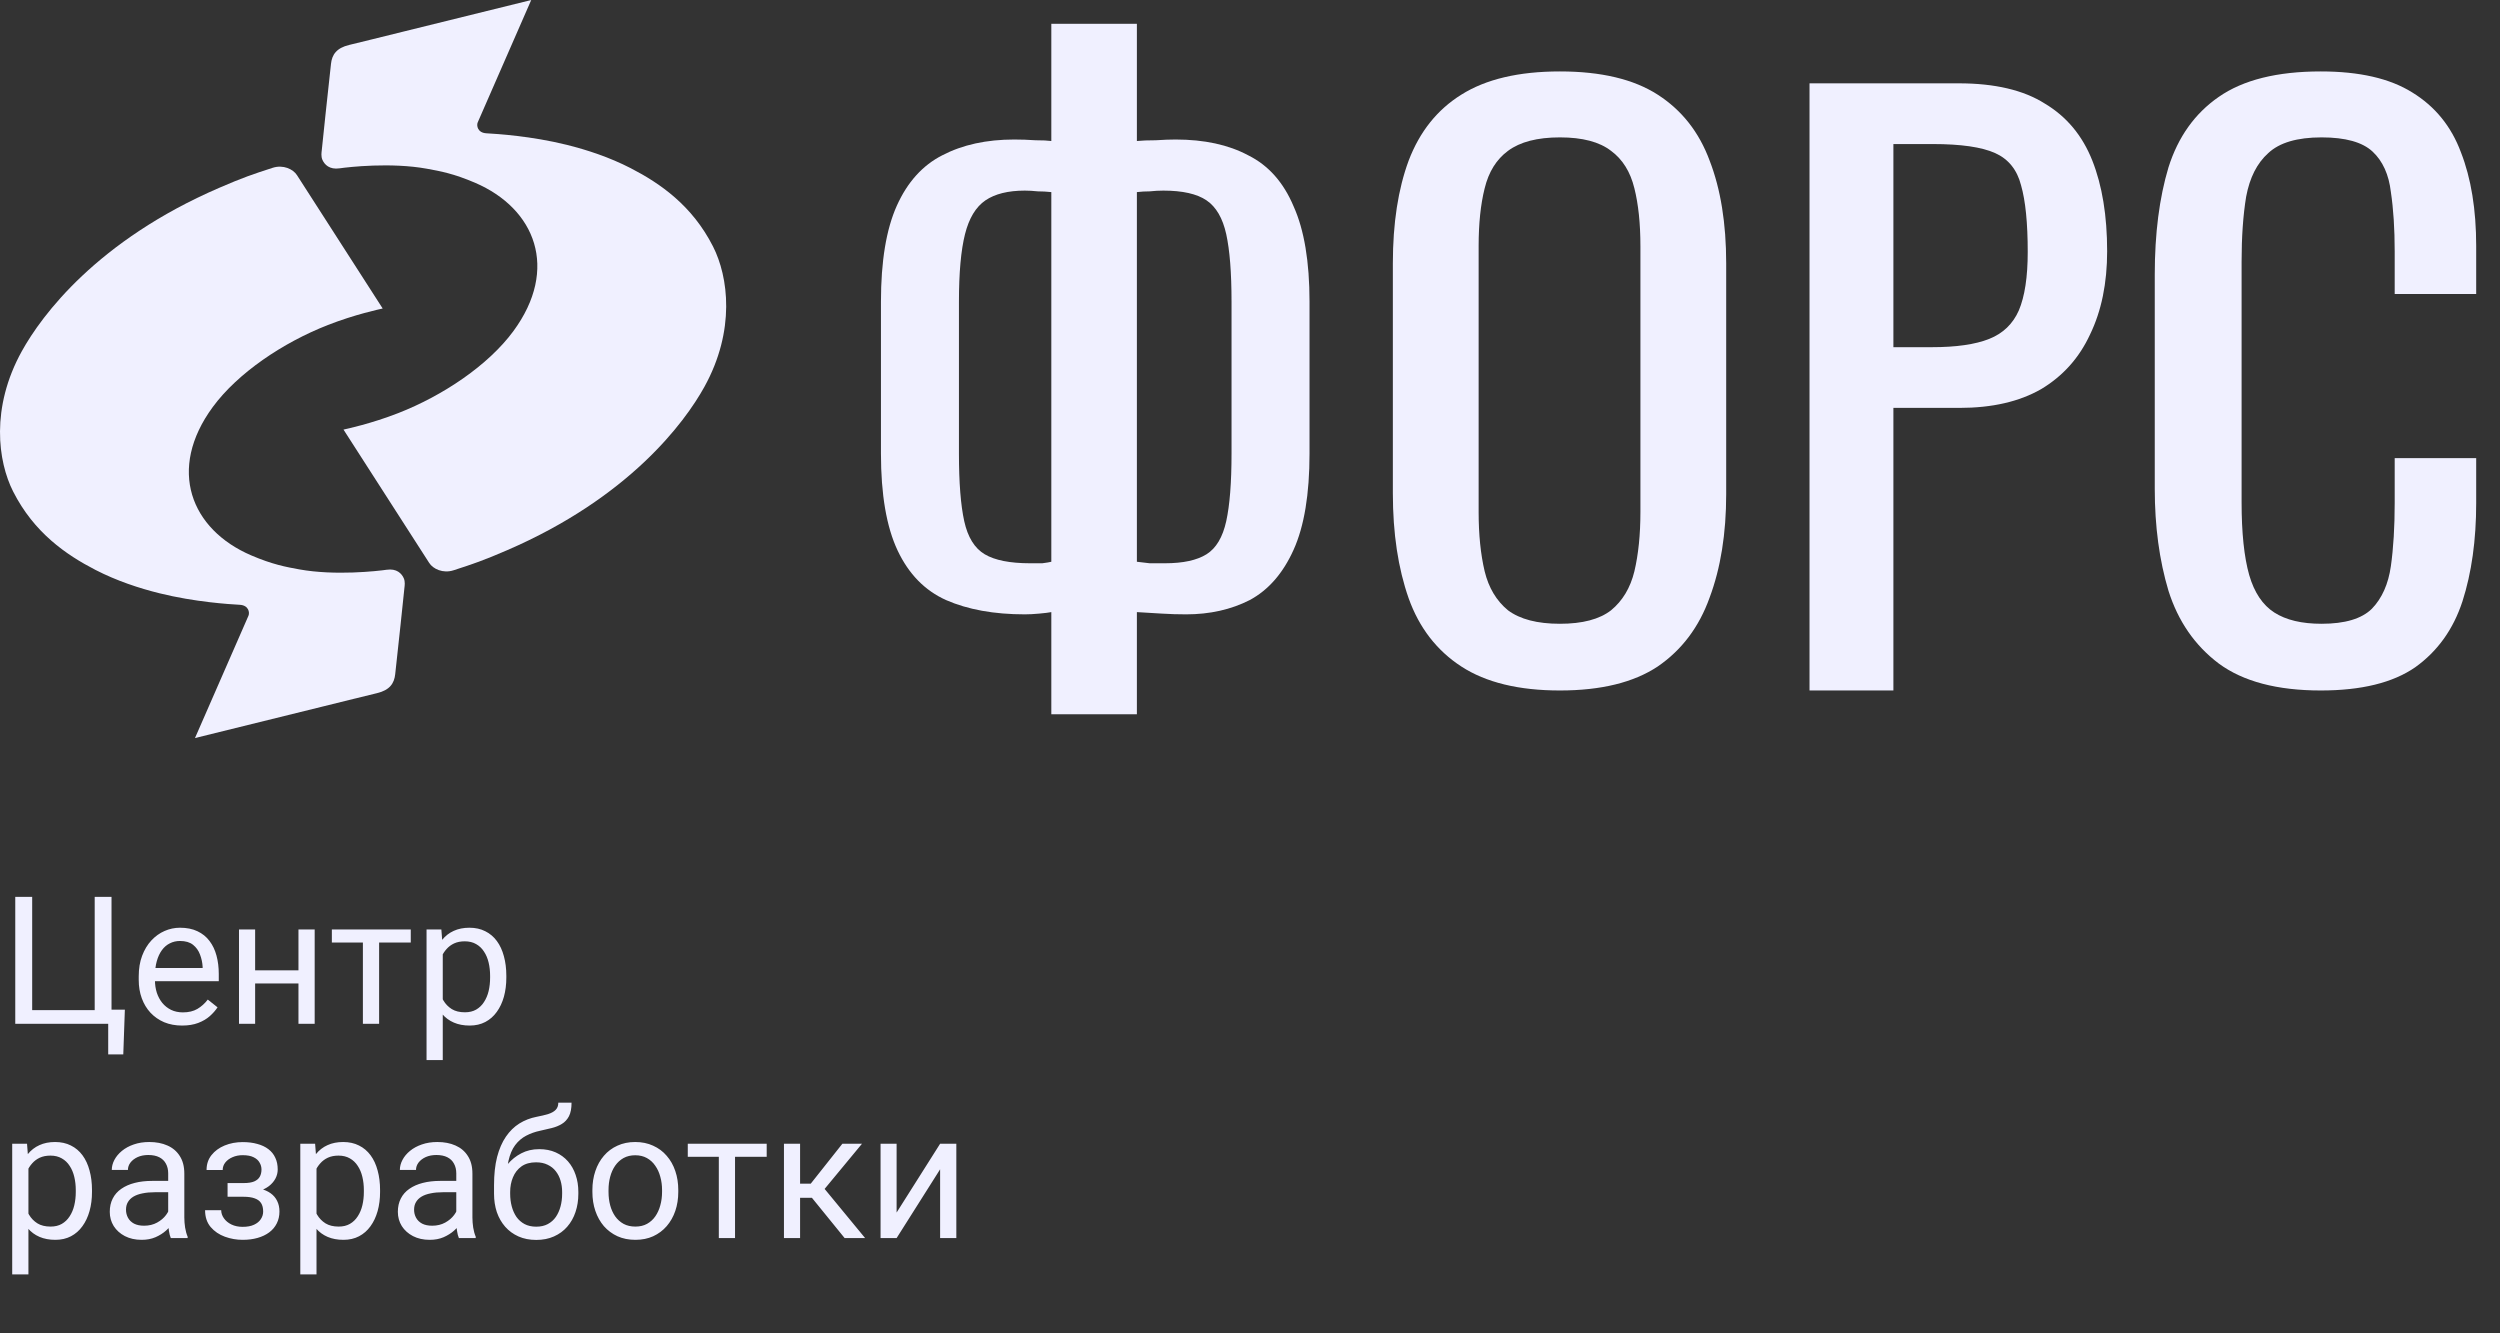 <svg width="210" height="112" viewBox="0 0 210 112" fill="none" xmlns="http://www.w3.org/2000/svg">
<rect x="0" y="0" width="210" height="112" fill="#333333" stroke="none"/>
<path d="M194.948 58C191.28 58 188.422 57.245 186.374 55.734C184.37 54.223 182.962 52.187 182.152 49.627C181.384 47.067 181 44.213 181 41.065V23.061C181 19.619 181.384 16.618 182.152 14.058C182.962 11.498 184.37 9.525 186.374 8.14C188.422 6.713 191.28 6 194.948 6C198.19 6 200.749 6.588 202.626 7.763C204.545 8.938 205.91 10.617 206.72 12.799C207.573 14.981 208 17.605 208 20.668V24.697H201.154V21.109C201.154 19.22 201.047 17.562 200.834 16.136C200.664 14.667 200.152 13.534 199.299 12.736C198.445 11.939 197.017 11.54 195.012 11.54C192.964 11.54 191.472 11.981 190.533 12.862C189.595 13.701 188.976 14.918 188.678 16.513C188.422 18.066 188.294 19.892 188.294 21.99V42.199C188.294 44.759 188.507 46.794 188.934 48.305C189.36 49.774 190.064 50.823 191.045 51.453C192.026 52.082 193.348 52.397 195.012 52.397C196.974 52.397 198.382 51.977 199.235 51.138C200.088 50.257 200.621 49.06 200.834 47.55C201.047 46.039 201.154 44.276 201.154 42.261V38.484H208V42.261C208 45.367 207.616 48.116 206.848 50.508C206.081 52.859 204.758 54.705 202.882 56.048C201.005 57.349 198.36 58 194.948 58Z" fill="#F0F0FF"/>
<path d="M152 58V7H164.531C167.565 7 169.976 7.567 171.763 8.7C173.592 9.791 174.922 11.386 175.753 13.485C176.584 15.584 177 18.123 177 21.104C177 23.79 176.522 26.12 175.566 28.093C174.652 30.065 173.28 31.598 171.451 32.689C169.623 33.738 167.337 34.263 164.594 34.263H159.045V58H152ZM159.045 29.163H162.287C164.323 29.163 165.924 28.932 167.087 28.47C168.251 28.009 169.082 27.211 169.581 26.078C170.08 24.902 170.329 23.265 170.329 21.167C170.329 18.732 170.142 16.864 169.768 15.563C169.436 14.262 168.708 13.359 167.586 12.856C166.464 12.352 164.718 12.1 162.349 12.1H159.045V29.163Z" fill="#F0F0FF"/>
<path d="M131.032 58C127.576 58 124.816 57.328 122.752 55.986C120.687 54.642 119.212 52.733 118.327 50.257C117.442 47.739 117 44.801 117 41.443V22.116C117 18.759 117.442 15.884 118.327 13.492C119.254 11.057 120.729 9.211 122.752 7.952C124.816 6.651 127.576 6 131.032 6C134.487 6 137.226 6.651 139.248 7.952C141.271 9.253 142.725 11.099 143.609 13.492C144.536 15.884 145 18.759 145 22.116V41.506C145 44.822 144.536 47.718 143.609 50.194C142.725 52.67 141.271 54.6 139.248 55.986C137.226 57.328 134.487 58 131.032 58ZM131.032 52.397C132.928 52.397 134.36 52.019 135.33 51.264C136.299 50.467 136.952 49.375 137.289 47.99C137.626 46.563 137.795 44.906 137.795 43.017V20.668C137.795 18.78 137.626 17.164 137.289 15.821C136.952 14.436 136.299 13.387 135.33 12.673C134.36 11.918 132.928 11.54 131.032 11.54C129.135 11.54 127.682 11.918 126.67 12.673C125.701 13.387 125.048 14.436 124.711 15.821C124.374 17.164 124.205 18.78 124.205 20.668V43.017C124.205 44.906 124.374 46.563 124.711 47.99C125.048 49.375 125.701 50.467 126.67 51.264C127.682 52.019 129.135 52.397 131.032 52.397Z" fill="#F0F0FF"/>
<path d="M88.311 60V51.417C88.099 51.459 87.76 51.501 87.293 51.543C86.827 51.585 86.424 51.606 86.085 51.606C83.498 51.606 81.293 51.206 79.47 50.407C77.689 49.608 76.332 48.219 75.399 46.242C74.466 44.264 74 41.55 74 38.1V25.352C74 21.943 74.445 19.251 75.336 17.273C76.226 15.296 77.498 13.886 79.152 13.045C80.848 12.161 82.862 11.719 85.194 11.719C85.788 11.719 86.382 11.74 86.975 11.782C87.569 11.782 88.014 11.803 88.311 11.845V2H95.498V11.845C95.922 11.803 96.452 11.782 97.088 11.782C97.724 11.74 98.276 11.719 98.742 11.719C101.159 11.719 103.194 12.161 104.848 13.045C106.544 13.886 107.816 15.317 108.664 17.336C109.555 19.314 110 21.985 110 25.352V38.1C110 41.508 109.555 44.201 108.664 46.178C107.774 48.156 106.544 49.566 104.975 50.407C103.406 51.206 101.625 51.606 99.632 51.606C98.954 51.606 98.276 51.585 97.597 51.543C96.919 51.501 96.219 51.459 95.498 51.417V60H88.311ZM86.53 47.315C86.869 47.315 87.209 47.315 87.548 47.315C87.887 47.272 88.141 47.23 88.311 47.188V16.137C87.929 16.095 87.548 16.074 87.166 16.074C86.784 16.032 86.424 16.011 86.085 16.011C84.686 16.011 83.583 16.284 82.777 16.831C81.972 17.378 81.399 18.325 81.06 19.671C80.721 21.018 80.551 22.911 80.551 25.352V38.1C80.551 40.54 80.7 42.434 80.996 43.78C81.293 45.127 81.866 46.052 82.714 46.557C83.562 47.062 84.834 47.315 86.53 47.315ZM97.852 47.315C99.378 47.315 100.544 47.062 101.35 46.557C102.155 46.052 102.707 45.127 103.004 43.78C103.3 42.434 103.449 40.54 103.449 38.1V25.352C103.449 22.911 103.3 21.018 103.004 19.671C102.707 18.325 102.155 17.378 101.35 16.831C100.544 16.284 99.336 16.011 97.724 16.011C97.343 16.011 96.961 16.032 96.579 16.074C96.198 16.074 95.838 16.095 95.498 16.137V47.188C95.795 47.23 96.156 47.272 96.579 47.315C97.004 47.315 97.428 47.315 97.852 47.315Z" fill="#F0F0FF"/>
<path d="M16.377 62C16.377 62 20.758 51.972 20.873 51.716C20.985 51.455 20.891 50.845 20.143 50.803C19.255 50.753 16.39 50.576 13.401 49.836C11.689 49.411 9.806 48.793 8.017 47.871C5.553 46.601 2.854 44.742 1.104 41.289C-0.177 38.765 -0.801 34.26 1.834 29.499C3.503 26.483 8.162 20.208 18.401 15.783C20.412 14.912 21.241 14.634 22.902 14.096C23.786 13.81 24.623 14.206 24.947 14.714C27.24 18.269 32.146 25.915 32.146 25.915C31.89 25.97 29.802 26.416 27.547 27.299C23.781 28.771 19.985 31.32 17.876 34.185C14.029 39.417 16.019 44.473 21.104 46.652C22.902 47.422 24.016 47.623 25.152 47.83C28.15 48.372 31.702 47.972 32.484 47.859C33.329 47.737 33.739 48.179 33.914 48.566C34.051 48.868 33.987 49.222 33.974 49.352C33.842 50.723 33.496 53.865 33.197 56.633C33.116 57.398 32.744 57.971 31.66 58.227C30.609 58.475 28.867 58.917 27.116 59.346C22.355 60.515 16.381 61.996 16.381 61.996" fill="#F0F0FF"/>
<path d="M44.623 0C44.623 0 40.242 10.027 40.127 10.284C40.015 10.545 40.109 11.155 40.857 11.197C41.745 11.247 44.61 11.424 47.599 12.164C49.311 12.589 51.194 13.207 52.983 14.129C55.447 15.399 58.146 17.258 59.897 20.711C61.178 23.235 61.801 27.74 59.166 32.501C57.497 35.517 52.838 41.792 42.599 46.217C40.588 47.088 39.759 47.365 38.098 47.904C37.214 48.19 36.377 47.794 36.053 47.286C33.76 43.731 28.854 36.085 28.854 36.085C29.11 36.03 31.198 35.584 33.453 34.701C37.219 33.229 41.015 30.68 43.124 27.815C46.971 22.583 44.981 17.527 39.896 15.348C38.098 14.579 36.984 14.377 35.848 14.171C32.85 13.628 29.298 14.027 28.516 14.141C27.671 14.263 27.261 13.821 27.086 13.434C26.949 13.132 27.013 12.778 27.026 12.648C27.159 11.277 27.504 8.135 27.803 5.367C27.884 4.602 28.256 4.029 29.34 3.773C30.391 3.525 32.133 3.083 33.884 2.654C38.645 1.485 44.618 0.004 44.618 0.004" fill="#F0F0FF"/>
<path d="M10.488 84.814L10.356 88.571H9.089V86H8.042V84.814H10.488ZM1.282 86V75.336H2.703V84.85H7.954V75.336H9.368V86H1.282ZM15.293 86.147C14.741 86.147 14.241 86.054 13.791 85.868C13.347 85.678 12.964 85.412 12.642 85.07C12.324 84.728 12.08 84.323 11.909 83.854C11.738 83.385 11.653 82.873 11.653 82.316V82.008C11.653 81.364 11.748 80.79 11.938 80.287C12.129 79.779 12.388 79.35 12.715 78.998C13.042 78.647 13.413 78.38 13.828 78.2C14.243 78.019 14.673 77.929 15.117 77.929C15.684 77.929 16.172 78.026 16.582 78.222C16.997 78.417 17.336 78.69 17.6 79.042C17.864 79.389 18.059 79.799 18.186 80.272C18.313 80.741 18.377 81.254 18.377 81.811V82.418H12.459V81.312H17.021V81.21C17.002 80.858 16.929 80.517 16.802 80.185C16.68 79.853 16.484 79.579 16.216 79.364C15.947 79.149 15.581 79.042 15.117 79.042C14.81 79.042 14.526 79.108 14.268 79.24C14.009 79.367 13.787 79.557 13.601 79.811C13.415 80.065 13.271 80.375 13.169 80.741C13.066 81.107 13.015 81.53 13.015 82.008V82.316C13.015 82.692 13.066 83.046 13.169 83.378C13.276 83.705 13.43 83.993 13.63 84.242C13.835 84.491 14.082 84.686 14.37 84.828C14.663 84.97 14.995 85.04 15.366 85.04C15.845 85.04 16.25 84.943 16.582 84.748C16.914 84.552 17.205 84.291 17.454 83.964L18.274 84.616C18.103 84.874 17.886 85.121 17.622 85.356C17.358 85.59 17.034 85.78 16.648 85.927C16.267 86.073 15.815 86.147 15.293 86.147ZM25.334 81.51V82.609H21.145V81.51H25.334ZM21.431 78.075V86H20.076V78.075H21.431ZM26.433 78.075V86H25.071V78.075H26.433ZM31.846 78.075V86H30.483V78.075H31.846ZM34.504 78.075V79.174H27.876V78.075H34.504ZM37.192 79.599V89.047H35.83V78.075H37.075L37.192 79.599ZM42.532 81.972V82.126C42.532 82.702 42.463 83.236 42.327 83.73C42.19 84.218 41.99 84.643 41.726 85.004C41.467 85.365 41.148 85.646 40.767 85.846C40.386 86.046 39.949 86.147 39.456 86.147C38.953 86.147 38.508 86.064 38.123 85.897C37.737 85.731 37.41 85.49 37.141 85.172C36.873 84.855 36.658 84.474 36.497 84.03C36.34 83.585 36.233 83.085 36.174 82.528V81.708C36.233 81.122 36.343 80.597 36.504 80.133C36.665 79.669 36.877 79.274 37.141 78.947C37.41 78.615 37.734 78.363 38.115 78.192C38.496 78.017 38.935 77.929 39.434 77.929C39.932 77.929 40.373 78.026 40.759 78.222C41.145 78.412 41.47 78.686 41.733 79.042C41.997 79.398 42.195 79.826 42.327 80.324C42.463 80.817 42.532 81.366 42.532 81.972ZM41.169 82.126V81.972C41.169 81.576 41.128 81.205 41.045 80.858C40.962 80.507 40.833 80.199 40.657 79.936C40.486 79.667 40.266 79.457 39.998 79.306C39.729 79.149 39.409 79.071 39.038 79.071C38.696 79.071 38.398 79.13 38.145 79.247C37.895 79.364 37.683 79.523 37.507 79.723C37.331 79.918 37.188 80.143 37.075 80.397C36.968 80.646 36.887 80.905 36.834 81.173V83.07C36.931 83.412 37.068 83.734 37.244 84.037C37.419 84.335 37.654 84.577 37.947 84.762C38.24 84.943 38.608 85.033 39.053 85.033C39.419 85.033 39.734 84.957 39.998 84.806C40.266 84.65 40.486 84.438 40.657 84.169C40.833 83.9 40.962 83.593 41.045 83.246C41.128 82.894 41.169 82.521 41.169 82.126ZM2.388 97.599V107.047H1.025V96.075H2.271L2.388 97.599ZM7.727 99.972V100.125C7.727 100.702 7.659 101.236 7.522 101.729C7.385 102.218 7.185 102.643 6.921 103.004C6.663 103.365 6.343 103.646 5.962 103.846C5.581 104.046 5.144 104.146 4.651 104.146C4.148 104.146 3.704 104.063 3.318 103.897C2.932 103.731 2.605 103.49 2.336 103.172C2.068 102.855 1.853 102.474 1.692 102.03C1.536 101.585 1.428 101.085 1.37 100.528V99.708C1.428 99.122 1.538 98.597 1.699 98.133C1.86 97.669 2.073 97.274 2.336 96.947C2.605 96.615 2.93 96.363 3.311 96.192C3.691 96.017 4.131 95.929 4.629 95.929C5.127 95.929 5.569 96.026 5.955 96.222C6.34 96.412 6.665 96.686 6.929 97.042C7.192 97.398 7.39 97.826 7.522 98.324C7.659 98.817 7.727 99.366 7.727 99.972ZM6.365 100.125V99.972C6.365 99.576 6.323 99.205 6.24 98.858C6.157 98.507 6.028 98.199 5.852 97.936C5.681 97.667 5.461 97.457 5.193 97.306C4.924 97.149 4.604 97.071 4.233 97.071C3.892 97.071 3.594 97.13 3.34 97.247C3.091 97.364 2.878 97.523 2.703 97.723C2.527 97.918 2.383 98.143 2.271 98.397C2.163 98.646 2.083 98.905 2.029 99.173V101.07C2.126 101.412 2.263 101.734 2.439 102.037C2.615 102.335 2.849 102.577 3.142 102.762C3.435 102.943 3.804 103.033 4.248 103.033C4.614 103.033 4.929 102.958 5.193 102.806C5.461 102.65 5.681 102.438 5.852 102.169C6.028 101.9 6.157 101.593 6.24 101.246C6.323 100.895 6.365 100.521 6.365 100.125ZM14.128 102.645V98.565C14.128 98.253 14.065 97.982 13.938 97.752C13.816 97.518 13.63 97.337 13.381 97.21C13.132 97.084 12.825 97.02 12.459 97.02C12.117 97.02 11.816 97.079 11.558 97.196C11.304 97.313 11.104 97.467 10.957 97.657C10.815 97.848 10.745 98.053 10.745 98.272H9.39C9.39 97.989 9.463 97.709 9.609 97.43C9.756 97.152 9.966 96.9 10.239 96.676C10.518 96.446 10.85 96.266 11.235 96.134C11.626 95.997 12.06 95.929 12.539 95.929C13.115 95.929 13.623 96.026 14.062 96.222C14.507 96.417 14.854 96.712 15.102 97.108C15.356 97.499 15.483 97.989 15.483 98.58V102.271C15.483 102.535 15.505 102.816 15.549 103.114C15.598 103.412 15.669 103.668 15.762 103.883V104H14.348C14.28 103.844 14.226 103.636 14.187 103.377C14.148 103.114 14.128 102.87 14.128 102.645ZM14.363 99.195L14.377 100.147H13.008C12.622 100.147 12.278 100.179 11.975 100.243C11.672 100.301 11.418 100.392 11.213 100.514C11.008 100.636 10.852 100.79 10.745 100.975C10.637 101.156 10.584 101.368 10.584 101.612C10.584 101.861 10.64 102.088 10.752 102.293C10.864 102.499 11.033 102.662 11.257 102.784C11.487 102.901 11.768 102.96 12.1 102.96C12.515 102.96 12.881 102.872 13.198 102.696C13.516 102.521 13.767 102.306 13.953 102.052C14.143 101.798 14.246 101.551 14.26 101.312L14.839 101.964C14.805 102.169 14.712 102.396 14.56 102.645C14.409 102.894 14.207 103.133 13.953 103.363C13.704 103.587 13.406 103.775 13.059 103.927C12.717 104.073 12.332 104.146 11.902 104.146C11.365 104.146 10.894 104.042 10.488 103.832C10.088 103.622 9.775 103.341 9.551 102.989C9.331 102.633 9.221 102.235 9.221 101.795C9.221 101.371 9.304 100.997 9.47 100.675C9.636 100.348 9.875 100.077 10.188 99.862C10.501 99.642 10.877 99.476 11.316 99.364C11.755 99.251 12.246 99.195 12.788 99.195H14.363ZM20.574 100.213H19.116V99.378H20.464C20.84 99.378 21.138 99.332 21.357 99.239C21.577 99.142 21.733 99.007 21.826 98.836C21.919 98.665 21.965 98.465 21.965 98.236C21.965 98.031 21.912 97.838 21.804 97.657C21.702 97.472 21.536 97.323 21.306 97.21C21.077 97.093 20.769 97.035 20.383 97.035C20.071 97.035 19.788 97.091 19.534 97.203C19.28 97.311 19.077 97.46 18.926 97.65C18.779 97.835 18.706 98.045 18.706 98.28H17.351C17.351 97.796 17.488 97.381 17.761 97.035C18.04 96.683 18.408 96.412 18.867 96.222C19.331 96.031 19.836 95.936 20.383 95.936C20.842 95.936 21.252 95.987 21.614 96.09C21.98 96.188 22.29 96.334 22.544 96.529C22.798 96.72 22.991 96.959 23.123 97.247C23.259 97.53 23.328 97.86 23.328 98.236C23.328 98.504 23.264 98.758 23.137 98.998C23.01 99.237 22.827 99.449 22.588 99.635C22.349 99.815 22.058 99.957 21.716 100.06C21.379 100.162 20.998 100.213 20.574 100.213ZM19.116 99.701H20.574C21.047 99.701 21.465 99.747 21.826 99.84C22.188 99.928 22.49 100.06 22.734 100.235C22.979 100.411 23.162 100.628 23.284 100.887C23.411 101.141 23.474 101.434 23.474 101.766C23.474 102.137 23.398 102.472 23.247 102.77C23.101 103.062 22.891 103.312 22.617 103.517C22.344 103.722 22.017 103.878 21.636 103.985C21.26 104.093 20.842 104.146 20.383 104.146C19.871 104.146 19.373 104.059 18.889 103.883C18.406 103.707 18.008 103.436 17.695 103.07C17.383 102.699 17.227 102.228 17.227 101.656H18.581C18.581 101.896 18.657 102.123 18.809 102.337C18.96 102.552 19.17 102.726 19.439 102.857C19.712 102.989 20.027 103.055 20.383 103.055C20.764 103.055 21.081 102.997 21.335 102.879C21.589 102.762 21.78 102.606 21.907 102.411C22.039 102.215 22.105 102.003 22.105 101.773C22.105 101.476 22.046 101.236 21.929 101.056C21.811 100.875 21.631 100.743 21.387 100.66C21.148 100.572 20.84 100.528 20.464 100.528H19.116V99.701ZM26.587 97.599V107.047H25.225V96.075H26.47L26.587 97.599ZM31.926 99.972V100.125C31.926 100.702 31.858 101.236 31.721 101.729C31.584 102.218 31.384 102.643 31.121 103.004C30.862 103.365 30.542 103.646 30.161 103.846C29.78 104.046 29.343 104.146 28.85 104.146C28.347 104.146 27.903 104.063 27.517 103.897C27.131 103.731 26.804 103.49 26.536 103.172C26.267 102.855 26.052 102.474 25.891 102.03C25.735 101.585 25.627 101.085 25.569 100.528V99.708C25.627 99.122 25.737 98.597 25.898 98.133C26.06 97.669 26.272 97.274 26.536 96.947C26.804 96.615 27.129 96.363 27.51 96.192C27.891 96.017 28.33 95.929 28.828 95.929C29.326 95.929 29.768 96.026 30.154 96.222C30.54 96.412 30.864 96.686 31.128 97.042C31.392 97.398 31.589 97.826 31.721 98.324C31.858 98.817 31.926 99.366 31.926 99.972ZM30.564 100.125V99.972C30.564 99.576 30.523 99.205 30.439 98.858C30.356 98.507 30.227 98.199 30.051 97.936C29.88 97.667 29.661 97.457 29.392 97.306C29.123 97.149 28.804 97.071 28.433 97.071C28.091 97.071 27.793 97.13 27.539 97.247C27.29 97.364 27.078 97.523 26.902 97.723C26.726 97.918 26.582 98.143 26.47 98.397C26.362 98.646 26.282 98.905 26.228 99.173V101.07C26.326 101.412 26.462 101.734 26.638 102.037C26.814 102.335 27.048 102.577 27.341 102.762C27.634 102.943 28.003 103.033 28.447 103.033C28.814 103.033 29.128 102.958 29.392 102.806C29.661 102.65 29.88 102.438 30.051 102.169C30.227 101.9 30.356 101.593 30.439 101.246C30.523 100.895 30.564 100.521 30.564 100.125ZM38.328 102.645V98.565C38.328 98.253 38.264 97.982 38.137 97.752C38.015 97.518 37.83 97.337 37.581 97.21C37.331 97.084 37.024 97.02 36.658 97.02C36.316 97.02 36.016 97.079 35.757 97.196C35.503 97.313 35.303 97.467 35.156 97.657C35.015 97.848 34.944 98.053 34.944 98.272H33.589C33.589 97.989 33.662 97.709 33.809 97.43C33.955 97.152 34.165 96.9 34.438 96.676C34.717 96.446 35.049 96.266 35.435 96.134C35.825 95.997 36.26 95.929 36.738 95.929C37.315 95.929 37.822 96.026 38.262 96.222C38.706 96.417 39.053 96.712 39.302 97.108C39.556 97.499 39.683 97.989 39.683 98.58V102.271C39.683 102.535 39.705 102.816 39.748 103.114C39.797 103.412 39.868 103.668 39.961 103.883V104H38.547C38.479 103.844 38.425 103.636 38.386 103.377C38.347 103.114 38.328 102.87 38.328 102.645ZM38.562 99.195L38.577 100.147H37.207C36.821 100.147 36.477 100.179 36.174 100.243C35.872 100.301 35.618 100.392 35.413 100.514C35.208 100.636 35.051 100.79 34.944 100.975C34.836 101.156 34.783 101.368 34.783 101.612C34.783 101.861 34.839 102.088 34.951 102.293C35.063 102.499 35.232 102.662 35.456 102.784C35.686 102.901 35.967 102.96 36.299 102.96C36.714 102.96 37.08 102.872 37.398 102.696C37.715 102.521 37.966 102.306 38.152 102.052C38.342 101.798 38.445 101.551 38.459 101.312L39.038 101.964C39.004 102.169 38.911 102.396 38.76 102.645C38.608 102.894 38.406 103.133 38.152 103.363C37.903 103.587 37.605 103.775 37.258 103.927C36.916 104.073 36.531 104.146 36.101 104.146C35.564 104.146 35.093 104.042 34.688 103.832C34.287 103.622 33.975 103.341 33.75 102.989C33.53 102.633 33.42 102.235 33.42 101.795C33.42 101.371 33.503 100.997 33.669 100.675C33.835 100.348 34.075 100.077 34.387 99.862C34.7 99.642 35.076 99.476 35.515 99.364C35.955 99.251 36.445 99.195 36.987 99.195H38.562ZM46.897 92.626H48.01C48.01 93.104 47.937 93.485 47.791 93.768C47.644 94.046 47.444 94.261 47.19 94.413C46.941 94.564 46.658 94.679 46.34 94.757C46.028 94.835 45.703 94.911 45.366 94.984C44.946 95.072 44.556 95.211 44.194 95.401C43.838 95.587 43.53 95.851 43.272 96.192C43.018 96.534 42.83 96.978 42.708 97.525C42.59 98.072 42.559 98.749 42.612 99.554V100.228H41.499V99.554C41.499 98.651 41.584 97.862 41.755 97.189C41.931 96.515 42.178 95.946 42.495 95.482C42.812 95.018 43.188 94.649 43.623 94.376C44.062 94.103 44.546 93.915 45.073 93.812C45.454 93.739 45.781 93.661 46.055 93.578C46.328 93.49 46.536 93.373 46.677 93.226C46.824 93.08 46.897 92.879 46.897 92.626ZM45.293 96.529C45.81 96.529 46.272 96.62 46.677 96.8C47.083 96.981 47.427 97.232 47.71 97.555C47.993 97.877 48.208 98.258 48.355 98.697C48.506 99.132 48.581 99.606 48.581 100.118V100.279C48.581 100.831 48.501 101.344 48.34 101.817C48.184 102.286 47.952 102.696 47.644 103.048C47.341 103.395 46.97 103.666 46.531 103.861C46.096 104.056 45.601 104.154 45.044 104.154C44.487 104.154 43.989 104.056 43.55 103.861C43.115 103.666 42.744 103.395 42.437 103.048C42.129 102.696 41.895 102.286 41.733 101.817C41.577 101.344 41.499 100.831 41.499 100.279V100.118C41.499 99.996 41.521 99.876 41.565 99.759C41.609 99.642 41.663 99.522 41.726 99.4C41.794 99.278 41.855 99.149 41.909 99.012C42.09 98.573 42.336 98.165 42.649 97.789C42.966 97.413 43.345 97.11 43.784 96.881C44.228 96.647 44.731 96.529 45.293 96.529ZM45.029 97.635C44.531 97.635 44.121 97.75 43.799 97.98C43.481 98.209 43.245 98.514 43.088 98.895C42.932 99.271 42.854 99.679 42.854 100.118V100.279C42.854 100.65 42.898 101.002 42.986 101.334C43.074 101.666 43.206 101.961 43.381 102.22C43.562 102.474 43.789 102.674 44.062 102.821C44.341 102.967 44.668 103.041 45.044 103.041C45.42 103.041 45.745 102.967 46.018 102.821C46.291 102.674 46.516 102.474 46.692 102.22C46.868 101.961 46.999 101.666 47.087 101.334C47.175 101.002 47.219 100.65 47.219 100.279V100.118C47.219 99.786 47.175 99.471 47.087 99.173C46.999 98.876 46.865 98.612 46.685 98.382C46.509 98.153 46.282 97.972 46.003 97.84C45.73 97.704 45.405 97.635 45.029 97.635ZM49.761 100.125V99.957C49.761 99.386 49.844 98.856 50.01 98.368C50.176 97.874 50.415 97.447 50.727 97.086C51.04 96.72 51.419 96.436 51.863 96.236C52.307 96.031 52.805 95.929 53.357 95.929C53.914 95.929 54.414 96.031 54.858 96.236C55.308 96.436 55.688 96.72 56.001 97.086C56.318 97.447 56.56 97.874 56.726 98.368C56.892 98.856 56.975 99.386 56.975 99.957V100.125C56.975 100.697 56.892 101.227 56.726 101.715C56.56 102.203 56.318 102.63 56.001 102.997C55.688 103.358 55.31 103.641 54.866 103.846C54.426 104.046 53.928 104.146 53.372 104.146C52.815 104.146 52.315 104.046 51.87 103.846C51.426 103.641 51.045 103.358 50.727 102.997C50.415 102.63 50.176 102.203 50.01 101.715C49.844 101.227 49.761 100.697 49.761 100.125ZM51.116 99.957V100.125C51.116 100.521 51.162 100.895 51.255 101.246C51.348 101.593 51.487 101.9 51.672 102.169C51.863 102.438 52.1 102.65 52.383 102.806C52.666 102.958 52.996 103.033 53.372 103.033C53.743 103.033 54.067 102.958 54.346 102.806C54.629 102.65 54.863 102.438 55.049 102.169C55.234 101.9 55.373 101.593 55.466 101.246C55.564 100.895 55.613 100.521 55.613 100.125V99.957C55.613 99.566 55.564 99.198 55.466 98.851C55.373 98.499 55.232 98.189 55.041 97.921C54.856 97.647 54.622 97.433 54.338 97.276C54.06 97.12 53.733 97.042 53.357 97.042C52.986 97.042 52.659 97.12 52.376 97.276C52.097 97.433 51.863 97.647 51.672 97.921C51.487 98.189 51.348 98.499 51.255 98.851C51.162 99.198 51.116 99.566 51.116 99.957ZM61.743 96.075V104H60.381V96.075H61.743ZM64.402 96.075V97.174H57.773V96.075H64.402ZM67.207 96.075V104H65.852V96.075H67.207ZM72.407 96.075L68.65 100.616H66.753L66.548 99.43H68.101L70.759 96.075H72.407ZM70.95 104L68.035 100.411L68.906 99.43L72.671 104H70.95ZM75.315 101.854L78.97 96.075H80.332V104H78.97V98.221L75.315 104H73.967V96.075H75.315V101.854Z" fill="#F0F0FF"/>
</svg>
